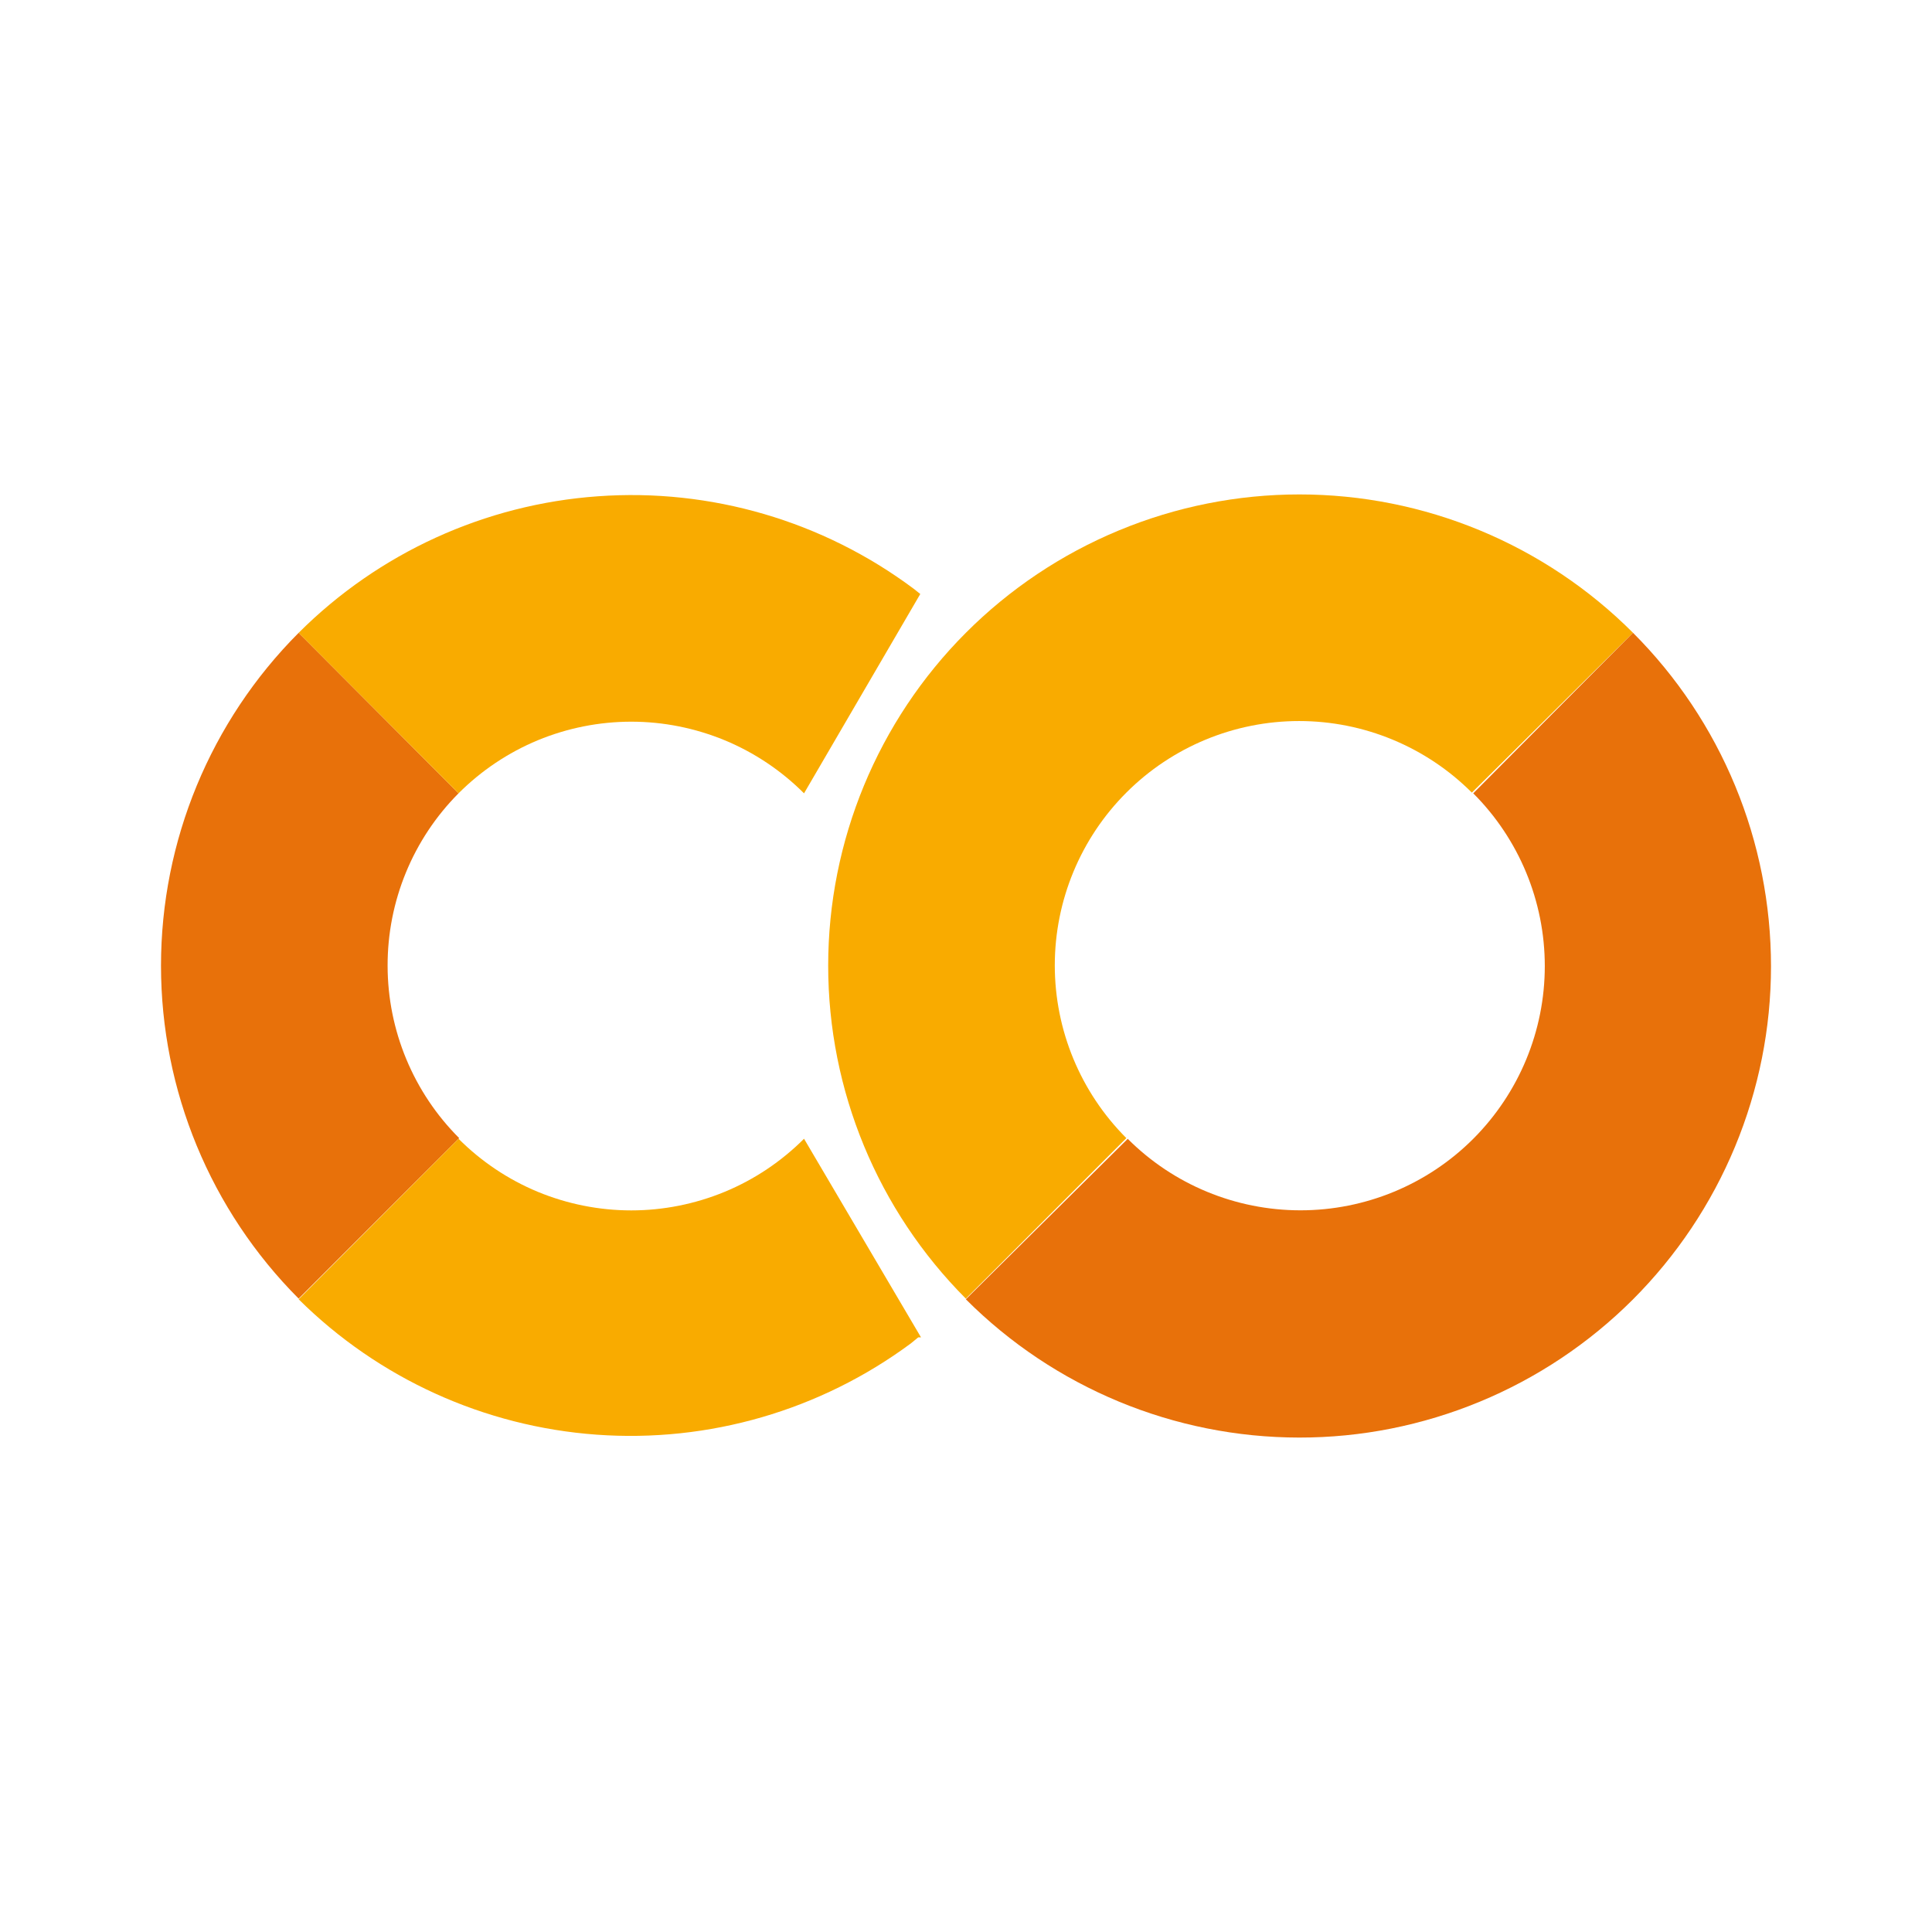 <svg width="24" height="24" viewBox="0 0 24 24" fill="none" xmlns="http://www.w3.org/2000/svg">
<g id="name=colab">
<g id="Group">
<path id="Vector" d="M5.696 9.855L3.71 7.861C2.615 8.958 2 10.446 2 11.996C2 13.547 2.615 15.034 3.71 16.132L5.704 14.138C5.136 13.571 4.816 12.801 4.815 11.998C4.813 11.195 5.13 10.424 5.696 9.855Z" fill="#E8710A"/>
<path id="Vector_2" d="M11.441 16.613L9.988 14.146C9.706 14.428 9.372 14.652 9.003 14.805C8.635 14.957 8.24 15.036 7.842 15.036C7.443 15.036 7.048 14.957 6.68 14.805C6.312 14.652 5.978 14.428 5.696 14.146L3.71 16.14C4.703 17.125 6.016 17.721 7.411 17.822C8.805 17.923 10.19 17.521 11.314 16.689L11.407 16.613" fill="#F9AB00"/>
<path id="Vector_3" d="M3.71 7.861L5.696 9.855C5.978 9.573 6.312 9.349 6.68 9.196C7.048 9.044 7.443 8.965 7.842 8.965C8.24 8.965 8.635 9.044 9.003 9.196C9.372 9.349 9.706 9.573 9.988 9.855L11.432 7.379L11.348 7.312C10.221 6.471 8.829 6.064 7.427 6.165C6.025 6.265 4.705 6.867 3.71 7.861Z" fill="#F9AB00"/>
<path id="Vector_4" d="M11.998 7.861C10.903 8.958 10.288 10.446 10.288 11.996C10.288 13.547 10.903 15.034 11.998 16.132L13.992 14.138C13.423 13.569 13.103 12.797 13.103 11.992C13.103 11.187 13.423 10.415 13.992 9.846C14.561 9.277 15.333 8.957 16.138 8.957C16.943 8.957 17.715 9.277 18.284 9.846L20.286 7.861C19.742 7.316 19.096 6.884 18.385 6.589C17.674 6.294 16.912 6.142 16.142 6.142C15.372 6.142 14.61 6.294 13.899 6.589C13.188 6.884 12.542 7.316 11.998 7.861Z" fill="#F9AB00"/>
<path id="Vector_5" d="M20.286 7.861L18.301 9.855C18.87 10.424 19.19 11.196 19.19 12.001C19.19 12.806 18.87 13.577 18.301 14.147C17.732 14.716 16.96 15.035 16.155 15.035C15.35 15.035 14.578 14.716 14.009 14.147L11.998 16.14C13.096 17.239 14.586 17.857 16.139 17.858C16.909 17.859 17.67 17.707 18.381 17.413C19.092 17.119 19.738 16.688 20.282 16.145C20.826 15.601 21.258 14.956 21.553 14.245C21.848 13.534 22 12.773 22 12.004C22 11.234 21.849 10.473 21.555 9.762C21.261 9.051 20.83 8.405 20.286 7.861Z" fill="#E8710A"/>
</g>
</g>
</svg>

